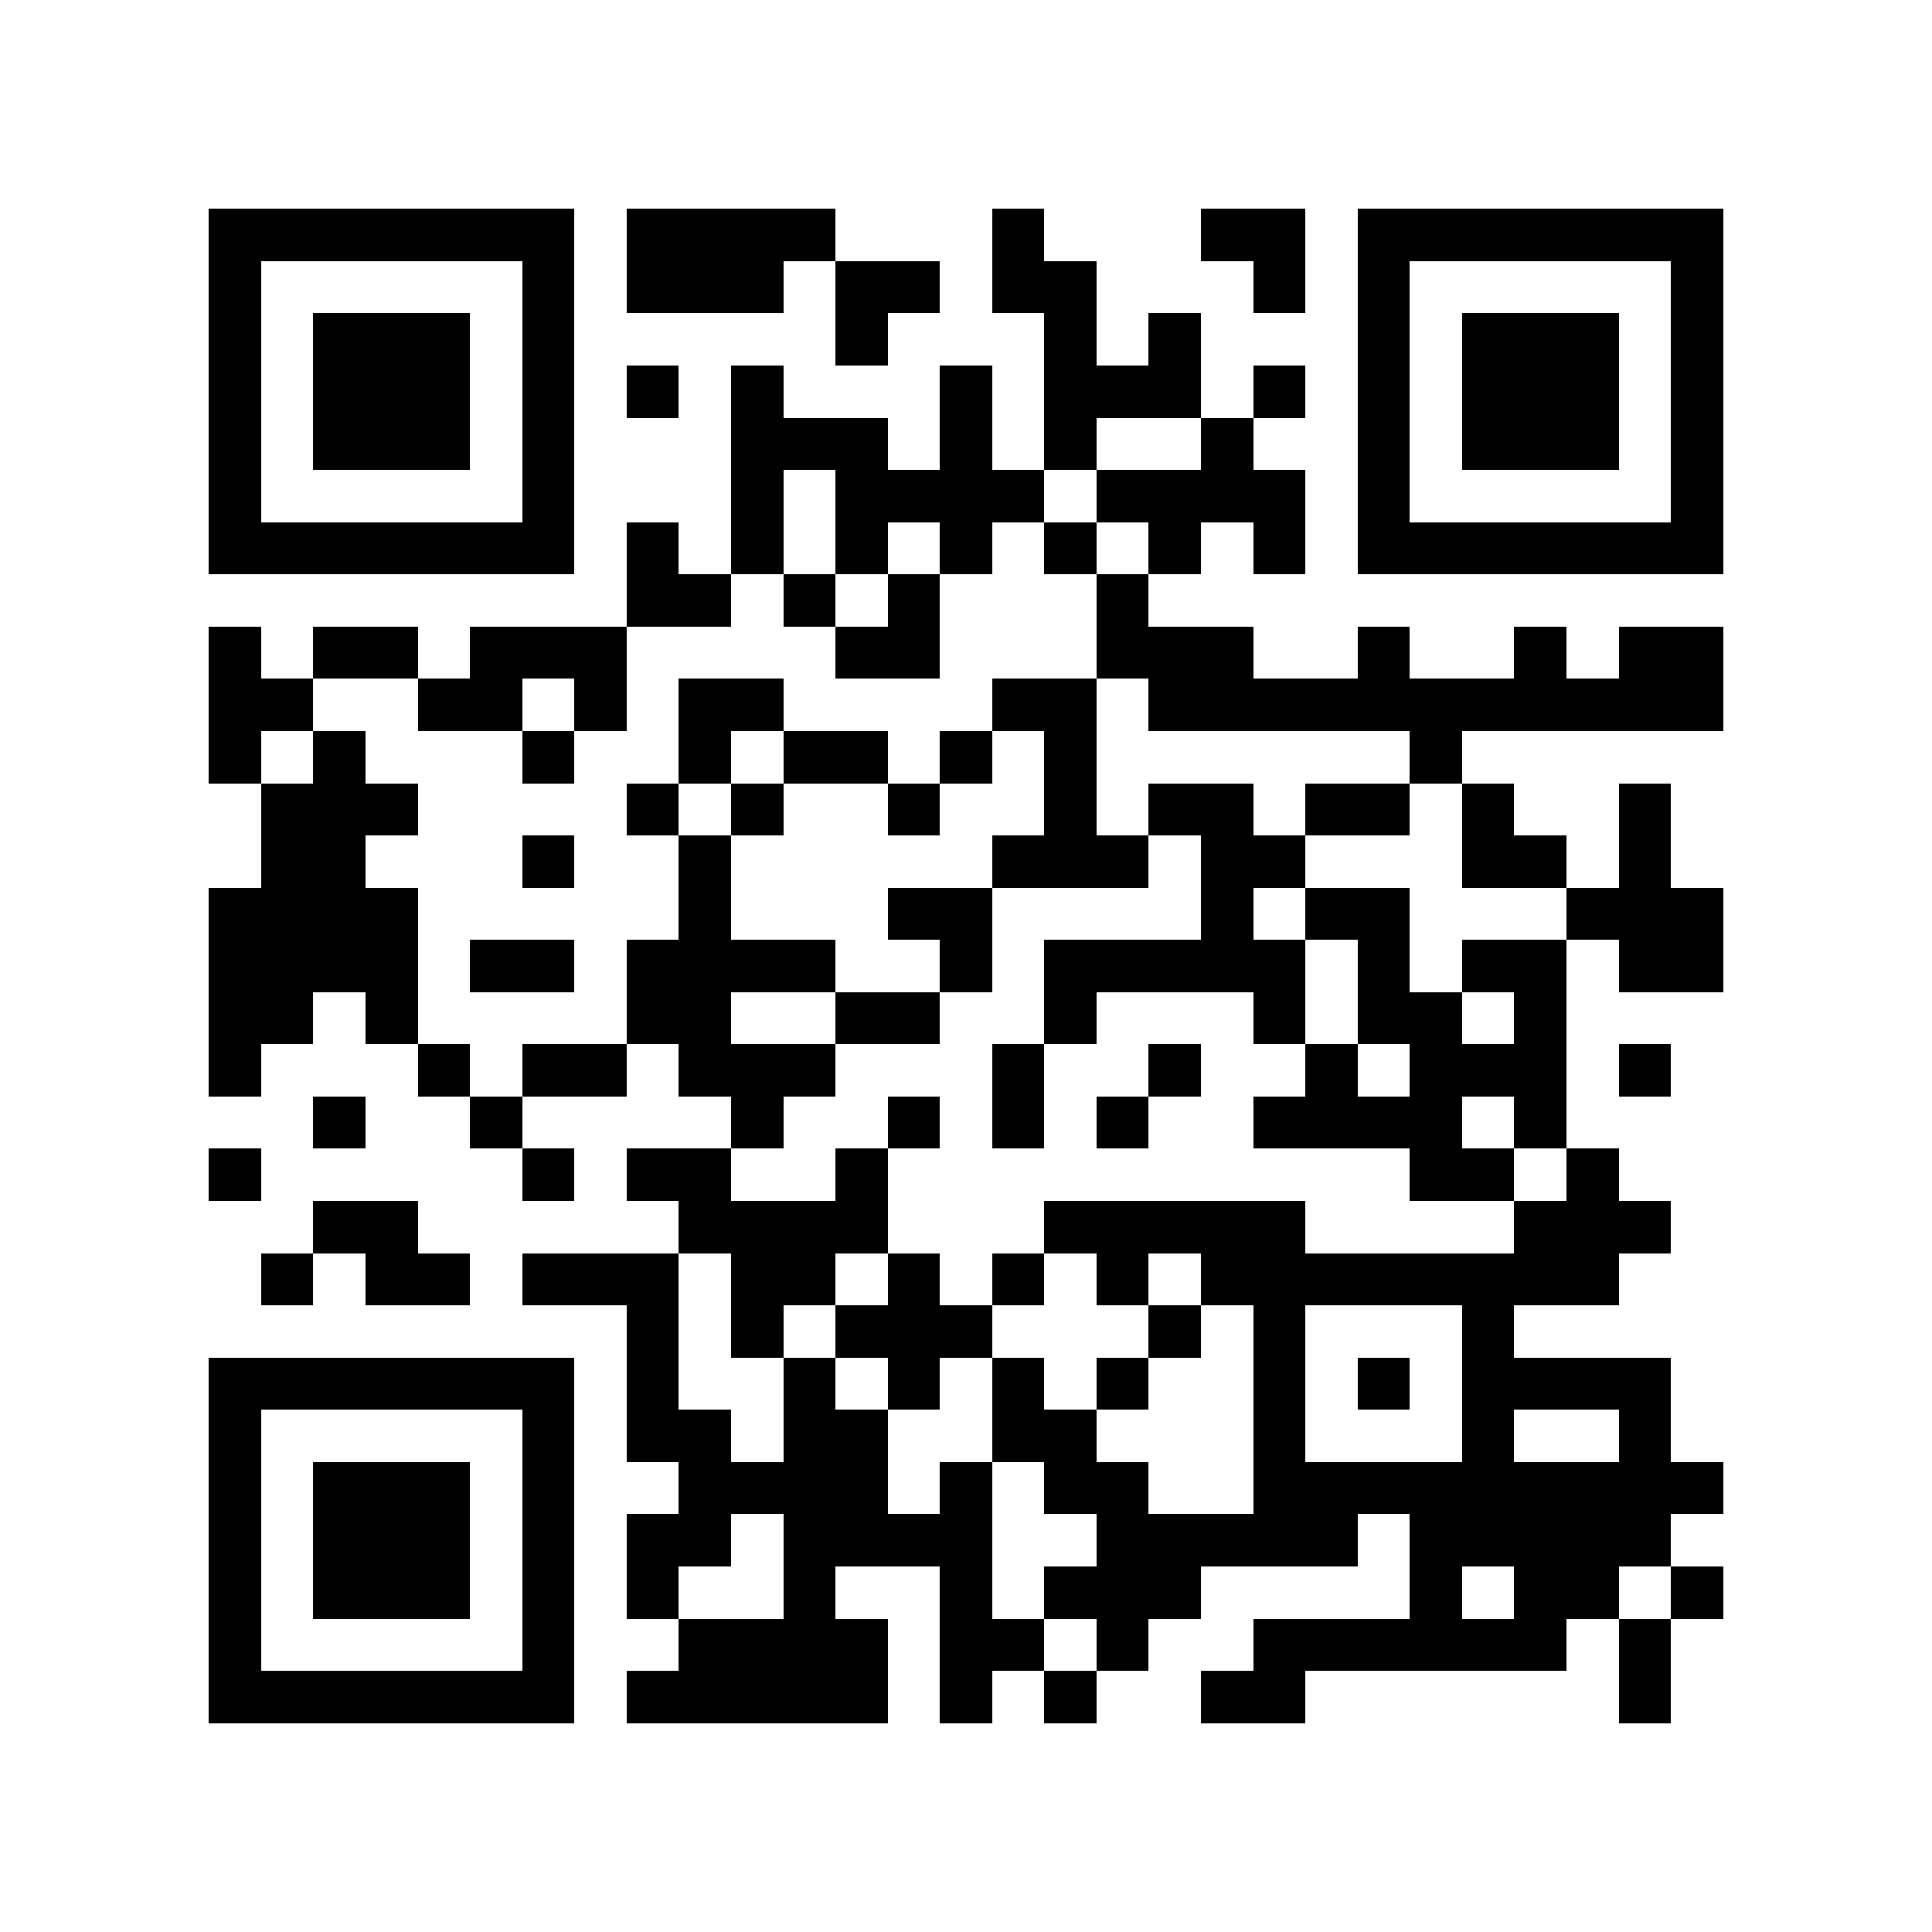 <?xml version="1.0" encoding="utf-8"?><!DOCTYPE svg PUBLIC "-//W3C//DTD SVG 1.1//EN" "http://www.w3.org/Graphics/SVG/1.1/DTD/svg11.dtd"><svg xmlns="http://www.w3.org/2000/svg" viewBox="0 0 37 37" shape-rendering="crispEdges"><path fill="#ffffff" d="M0 0h37v37H0z"/><path stroke="#000000" d="M4 4.5h7m1 0h4m3 0h1m3 0h2m1 0h7M4 5.5h1m5 0h1m1 0h3m1 0h2m1 0h2m3 0h1m1 0h1m5 0h1M4 6.5h1m1 0h3m1 0h1m5 0h1m3 0h1m1 0h1m3 0h1m1 0h3m1 0h1M4 7.5h1m1 0h3m1 0h1m1 0h1m1 0h1m3 0h1m1 0h3m1 0h1m1 0h1m1 0h3m1 0h1M4 8.5h1m1 0h3m1 0h1m3 0h3m1 0h1m1 0h1m2 0h1m2 0h1m1 0h3m1 0h1M4 9.5h1m5 0h1m3 0h1m1 0h4m1 0h4m1 0h1m5 0h1M4 10.5h7m1 0h1m1 0h1m1 0h1m1 0h1m1 0h1m1 0h1m1 0h1m1 0h7M12 11.5h2m1 0h1m1 0h1m3 0h1M4 12.5h1m1 0h2m1 0h3m4 0h2m3 0h3m2 0h1m2 0h1m1 0h2M4 13.5h2m2 0h2m1 0h1m1 0h2m4 0h2m1 0h11M4 14.5h1m1 0h1m3 0h1m2 0h1m1 0h2m1 0h1m1 0h1m6 0h1M5 15.5h3m4 0h1m1 0h1m2 0h1m2 0h1m1 0h2m1 0h2m1 0h1m2 0h1M5 16.5h2m3 0h1m2 0h1m5 0h3m1 0h2m3 0h2m1 0h1M4 17.5h4m5 0h1m3 0h2m4 0h1m1 0h2m3 0h3M4 18.5h4m1 0h2m1 0h4m2 0h1m1 0h5m1 0h1m1 0h2m1 0h2M4 19.5h2m1 0h1m4 0h2m2 0h2m2 0h1m3 0h1m1 0h2m1 0h1M4 20.5h1m3 0h1m1 0h2m1 0h3m3 0h1m2 0h1m2 0h1m1 0h3m1 0h1M6 21.5h1m2 0h1m4 0h1m2 0h1m1 0h1m1 0h1m2 0h4m1 0h1M4 22.5h1m5 0h1m1 0h2m2 0h1m10 0h2m1 0h1M6 23.5h2m5 0h4m3 0h5m4 0h3M5 24.5h1m1 0h2m1 0h3m1 0h2m1 0h1m1 0h1m1 0h1m1 0h8M12 25.5h1m1 0h1m1 0h3m3 0h1m1 0h1m3 0h1M4 26.5h7m1 0h1m2 0h1m1 0h1m1 0h1m1 0h1m2 0h1m1 0h1m1 0h4M4 27.5h1m5 0h1m1 0h2m1 0h2m2 0h2m3 0h1m3 0h1m2 0h1M4 28.5h1m1 0h3m1 0h1m2 0h4m1 0h1m1 0h2m2 0h9M4 29.5h1m1 0h3m1 0h1m1 0h2m1 0h4m2 0h5m1 0h5M4 30.5h1m1 0h3m1 0h1m1 0h1m2 0h1m2 0h1m1 0h3m4 0h1m1 0h2m1 0h1M4 31.5h1m5 0h1m2 0h4m1 0h2m1 0h1m2 0h6m1 0h1M4 32.5h7m1 0h5m1 0h1m1 0h1m2 0h2m6 0h1"/></svg>
